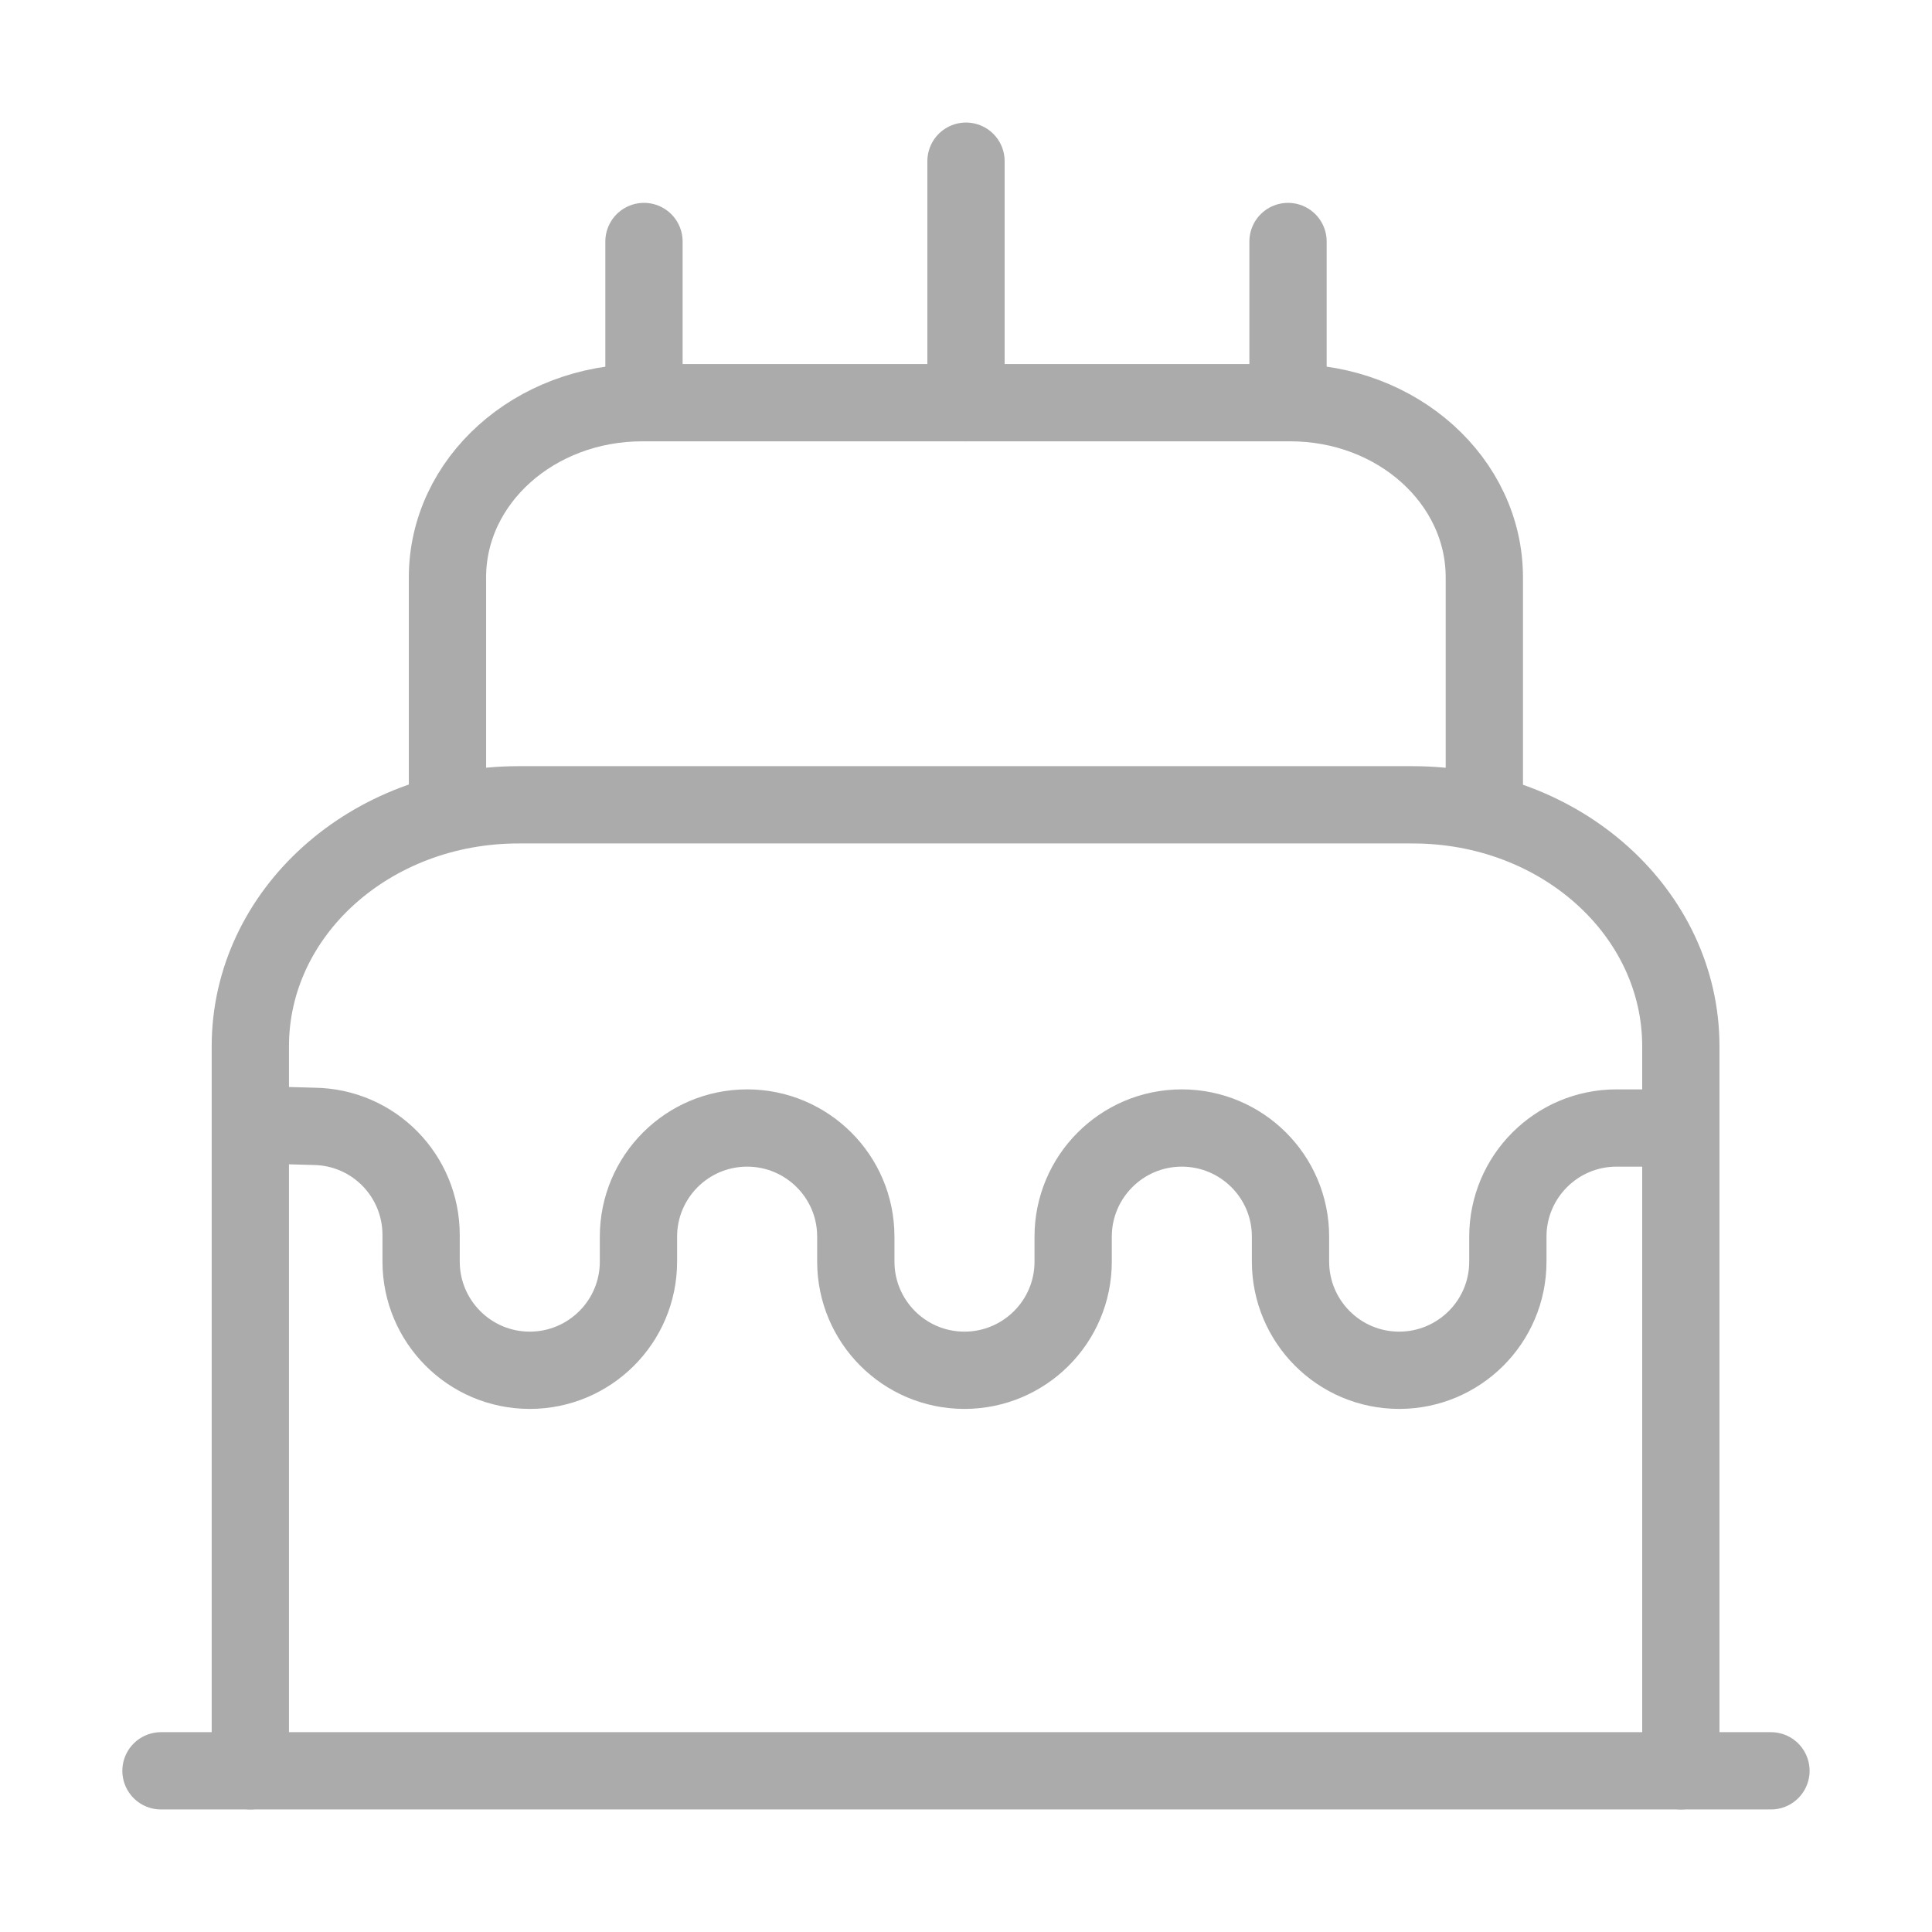 <svg width="28" height="28" viewBox="0 0 28 28" fill="none" xmlns="http://www.w3.org/2000/svg">
<path d="M2.333 25.664H25.666" stroke="#ABABAB" stroke-width="1.12" stroke-linecap="round" stroke-linejoin="round"/>
<path d="M3.628 25.664V15.164C3.628 13.227 5.366 11.664 7.513 11.664H20.475C22.621 11.664 24.36 13.227 24.36 15.164V25.664" stroke="#ABABAB" stroke-width="1.12" stroke-linecap="round" stroke-linejoin="round"/>
<path d="M6.485 11.669V8.368C6.485 6.968 7.745 5.836 9.309 5.836H18.7C20.252 5.836 21.512 6.968 21.512 8.368V11.669" stroke="#ABABAB" stroke-width="1.12" stroke-linecap="round" stroke-linejoin="round"/>
<path d="M4.12 16.312L4.552 16.324C5.415 16.336 6.103 17.036 6.103 17.899V18.284C6.103 19.148 6.803 19.859 7.678 19.859C8.542 19.859 9.253 19.159 9.253 18.284V17.922C9.253 17.059 9.953 16.348 10.829 16.348C11.692 16.348 12.403 17.047 12.403 17.922V18.284C12.403 19.148 13.103 19.859 13.978 19.859C14.842 19.859 15.553 19.159 15.553 18.284V17.922C15.553 17.059 16.253 16.348 17.128 16.348C17.992 16.348 18.703 17.047 18.703 17.922V18.284C18.703 19.148 19.403 19.859 20.278 19.859C21.142 19.859 21.853 19.159 21.853 18.284V17.922C21.853 17.059 22.553 16.348 23.428 16.348H23.953" stroke="#ABABAB" stroke-width="1.12" stroke-linecap="round" stroke-linejoin="round"/>
<path d="M9.333 5.833V3.5" stroke="#ABABAB" stroke-width="1.12" stroke-linecap="round" stroke-linejoin="round"/>
<path d="M18.667 5.833V3.5" stroke="#ABABAB" stroke-width="1.12" stroke-linecap="round" stroke-linejoin="round"/>
<path d="M14 5.836V2.336" stroke="#ABABAB" stroke-width="1.12" stroke-linecap="round" stroke-linejoin="round"/>
</svg>
